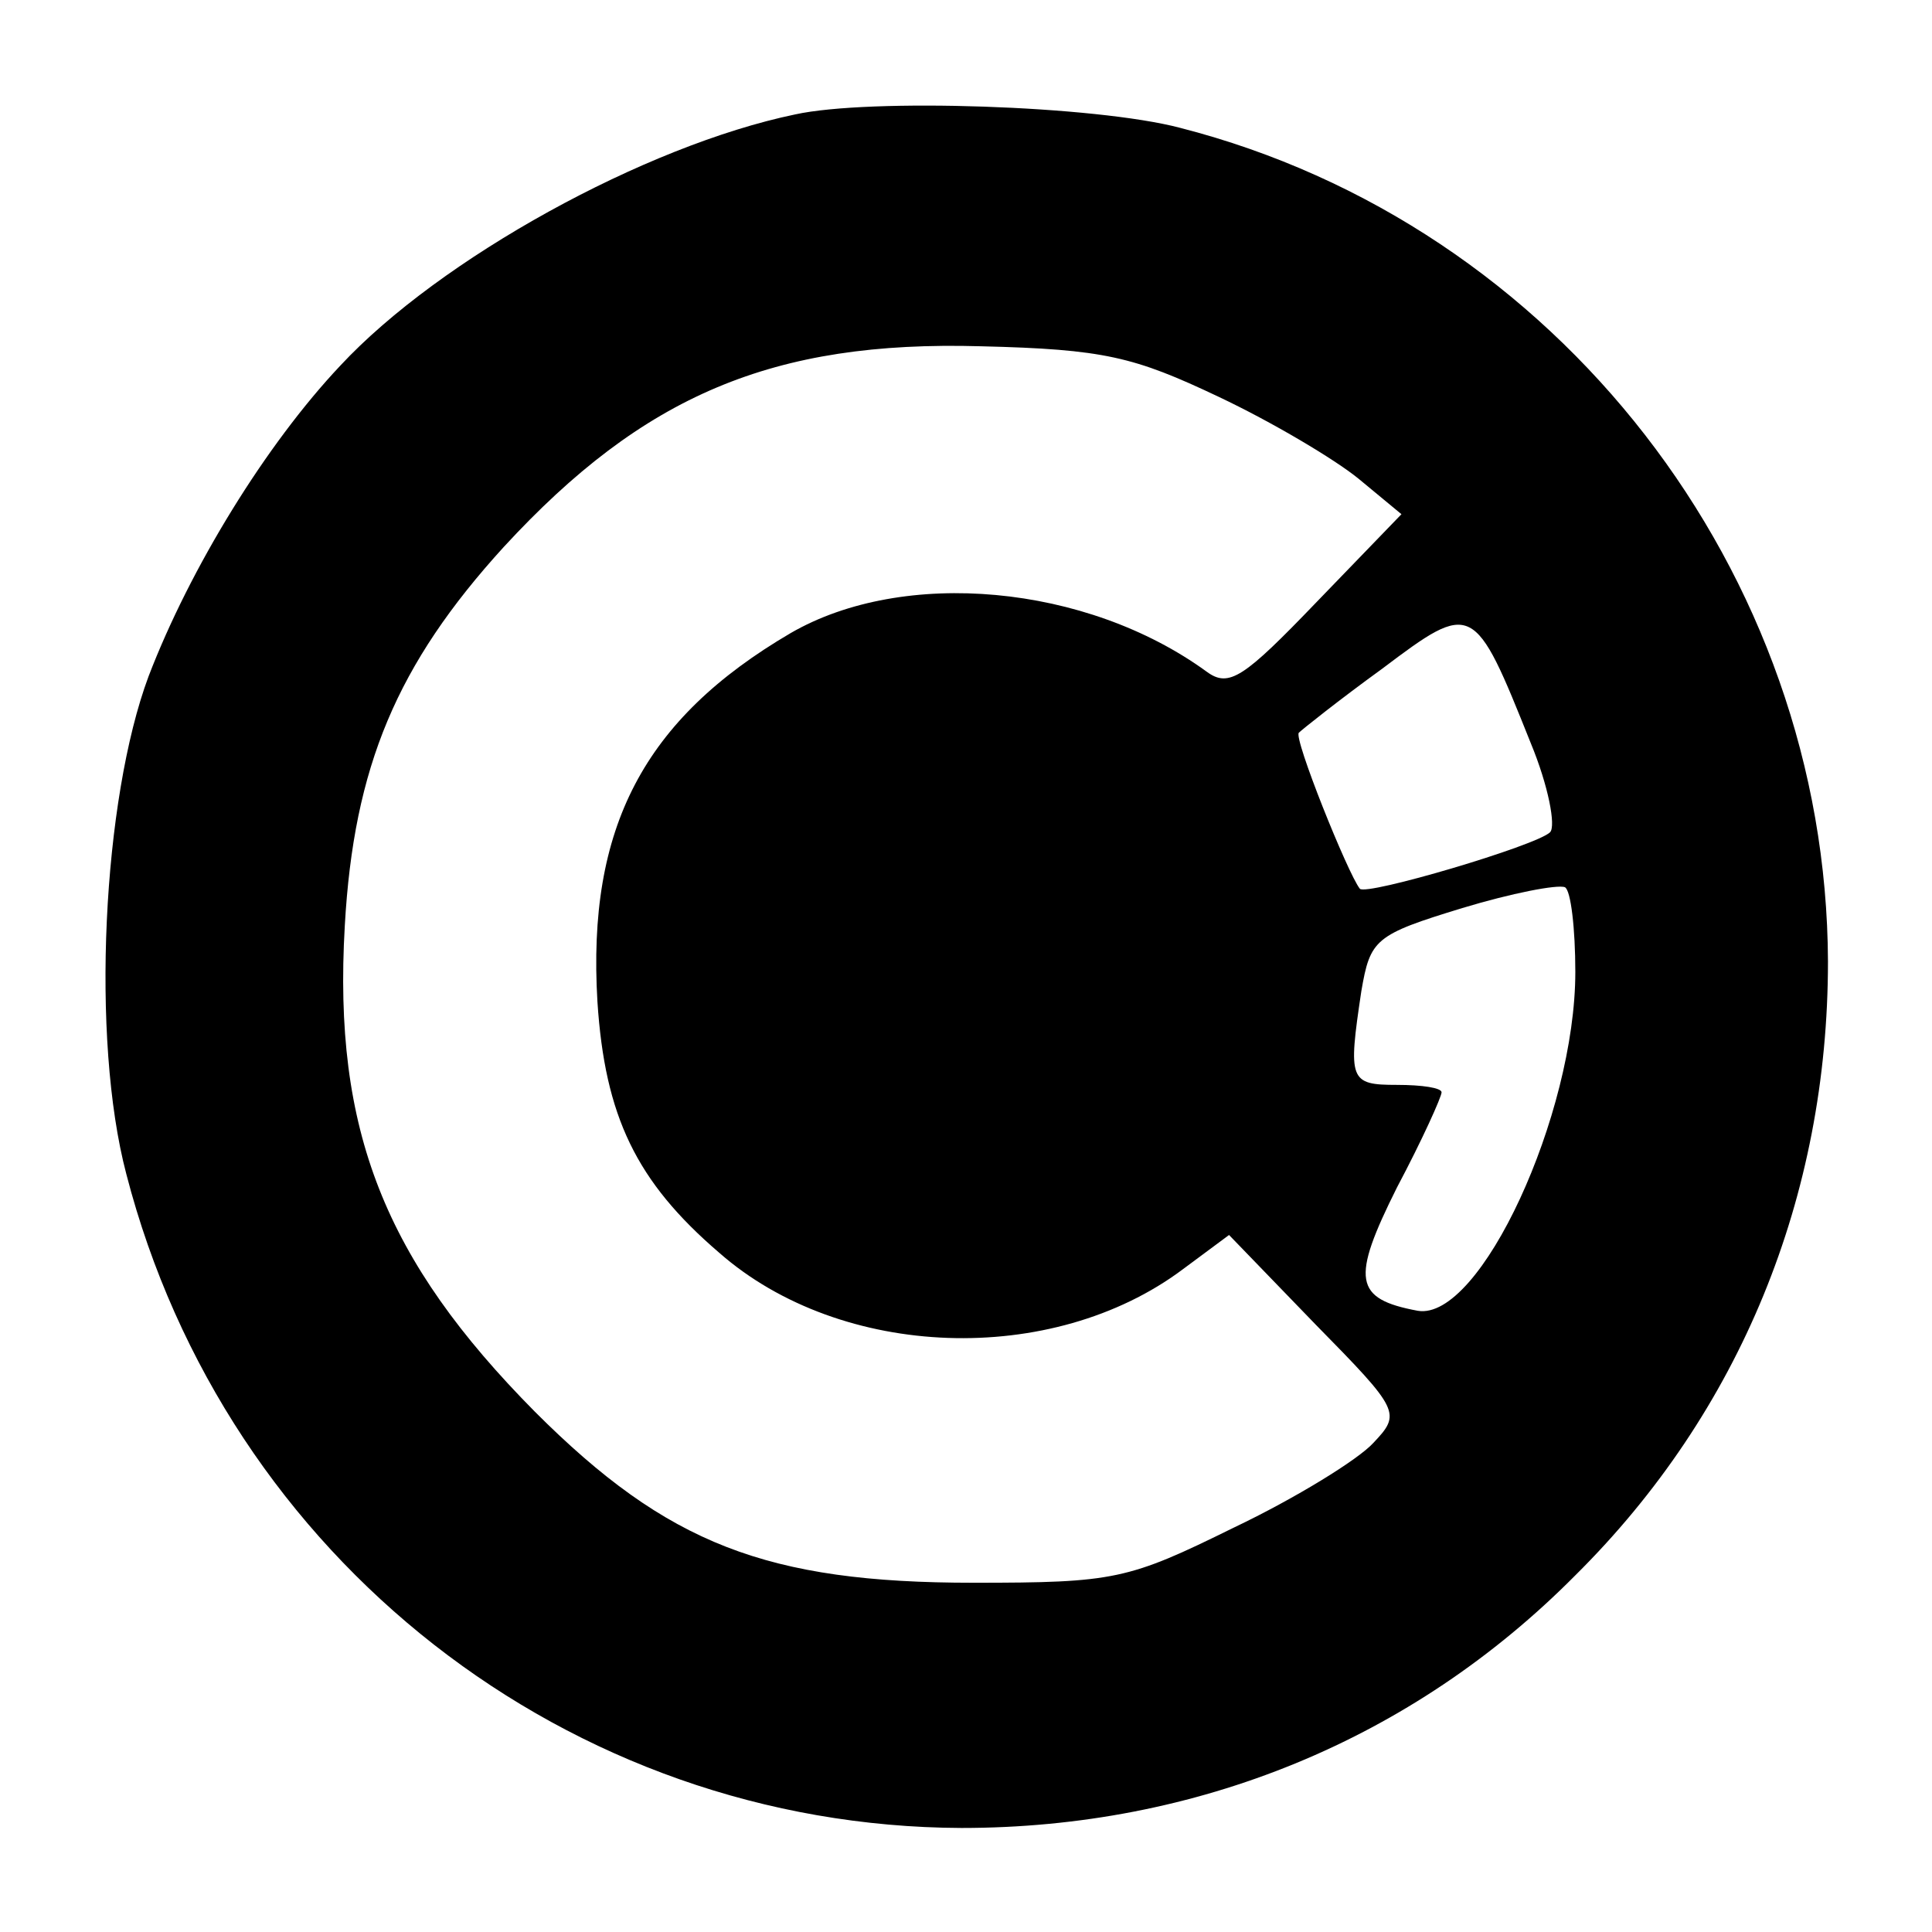 <?xml version="1.0" standalone="no"?>
<!DOCTYPE svg PUBLIC "-//W3C//DTD SVG 20010904//EN"
 "http://www.w3.org/TR/2001/REC-SVG-20010904/DTD/svg10.dtd">
<svg version="1.0" xmlns="http://www.w3.org/2000/svg"
 width="130pt" height="130pt" viewBox="0 0 130 130"
 preserveAspectRatio="xMidYMid meet">

<g transform="translate(0,130) scale(0.1,-0.1)"
fill="#000000" stroke="none">
<path d="M535 1223 c-101 -21 -239 -97 -306 -169 -50 -53 -101 -136 -129 -209
-31 -83 -39 -244 -15 -335 67 -259 298 -439 562 -440 158 0 303 59 413 170
111 110 170 255 170 413 -1 262 -182 496 -436 561 -57 15 -209 20 -259 9z
m285 -190 c36 -17 78 -42 94 -55 l29 -24 -57 -59 c-49 -51 -59 -58 -74 -47
-81 59 -204 70 -280 26 -99 -58 -137 -131 -130 -248 5 -77 26 -121 82 -169 82
-72 224 -77 312 -11 l31 23 58 -60 c57 -58 58 -60 39 -80 -10 -11 -52 -37 -94
-57 -71 -35 -80 -37 -175 -37 -139 0 -206 26 -295 115 -101 102 -136 189 -128
327 6 107 35 176 107 255 94 102 181 139 321 135 83 -2 103 -7 160 -34z m210
-233 c12 -29 17 -56 13 -60 -9 -9 -124 -43 -128 -38 -8 10 -45 102 -41 105 2
2 27 22 56 43 61 46 62 45 100 -50z m30 -154 c0 -96 -64 -235 -106 -228 -43 8
-45 21 -14 83 17 32 30 61 30 64 0 3 -13 5 -30 5 -32 0 -33 3 -24 63 6 35 9
38 68 56 33 10 64 16 69 14 4 -2 7 -28 7 -57z"/>
</g>
</svg>
